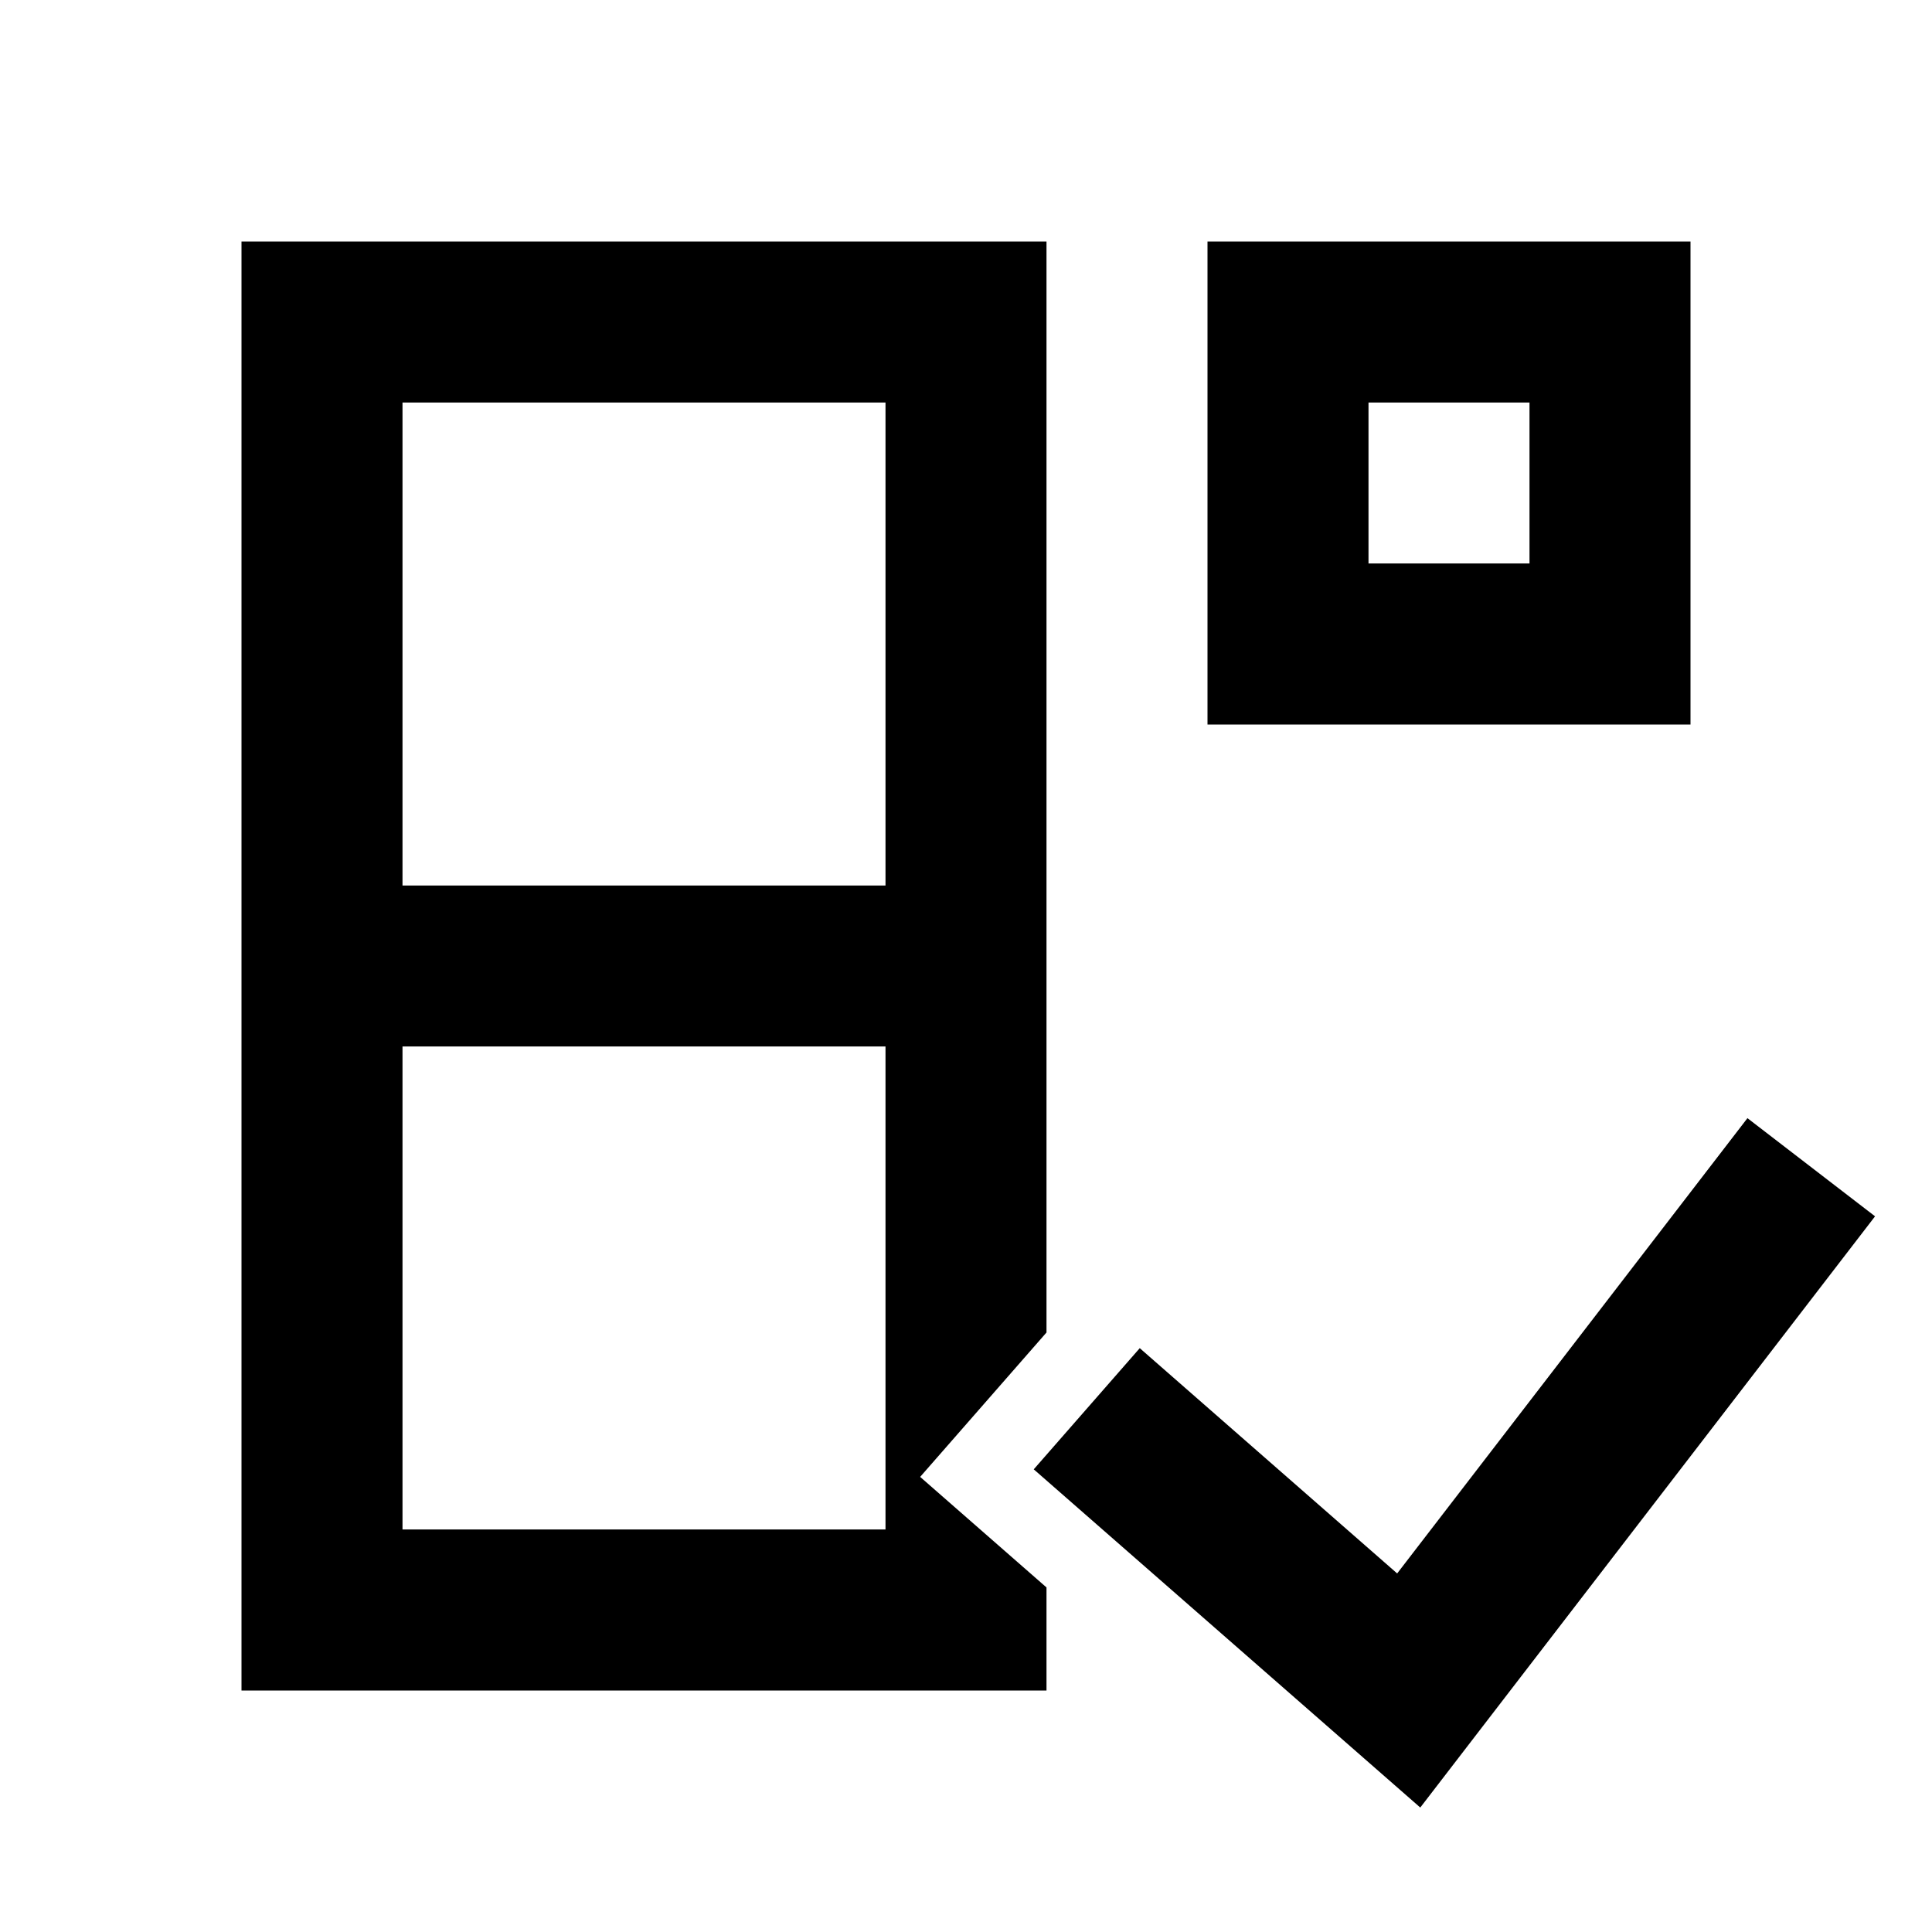 <svg xmlns="http://www.w3.org/2000/svg" width="3em" height="3em" viewBox="0 0 512 512"><path fill="currentColor" fill-rule="evenodd" d="M277.333 64H64v384h213.333v-27.311l-33.484-29.298l33.484-38.268zm-42.666 341.333h-128v-128h128zm0-170.666h-128v-128h128zM448 192H320V64h128zm-42.667-85.333h-42.666v42.666h42.666zm91.578 215.67l-33.819-26.014l-92.829 120.655l-68.214-59.703l-28.096 32.11l102.435 89.631z" clip-rule="evenodd"/></svg>